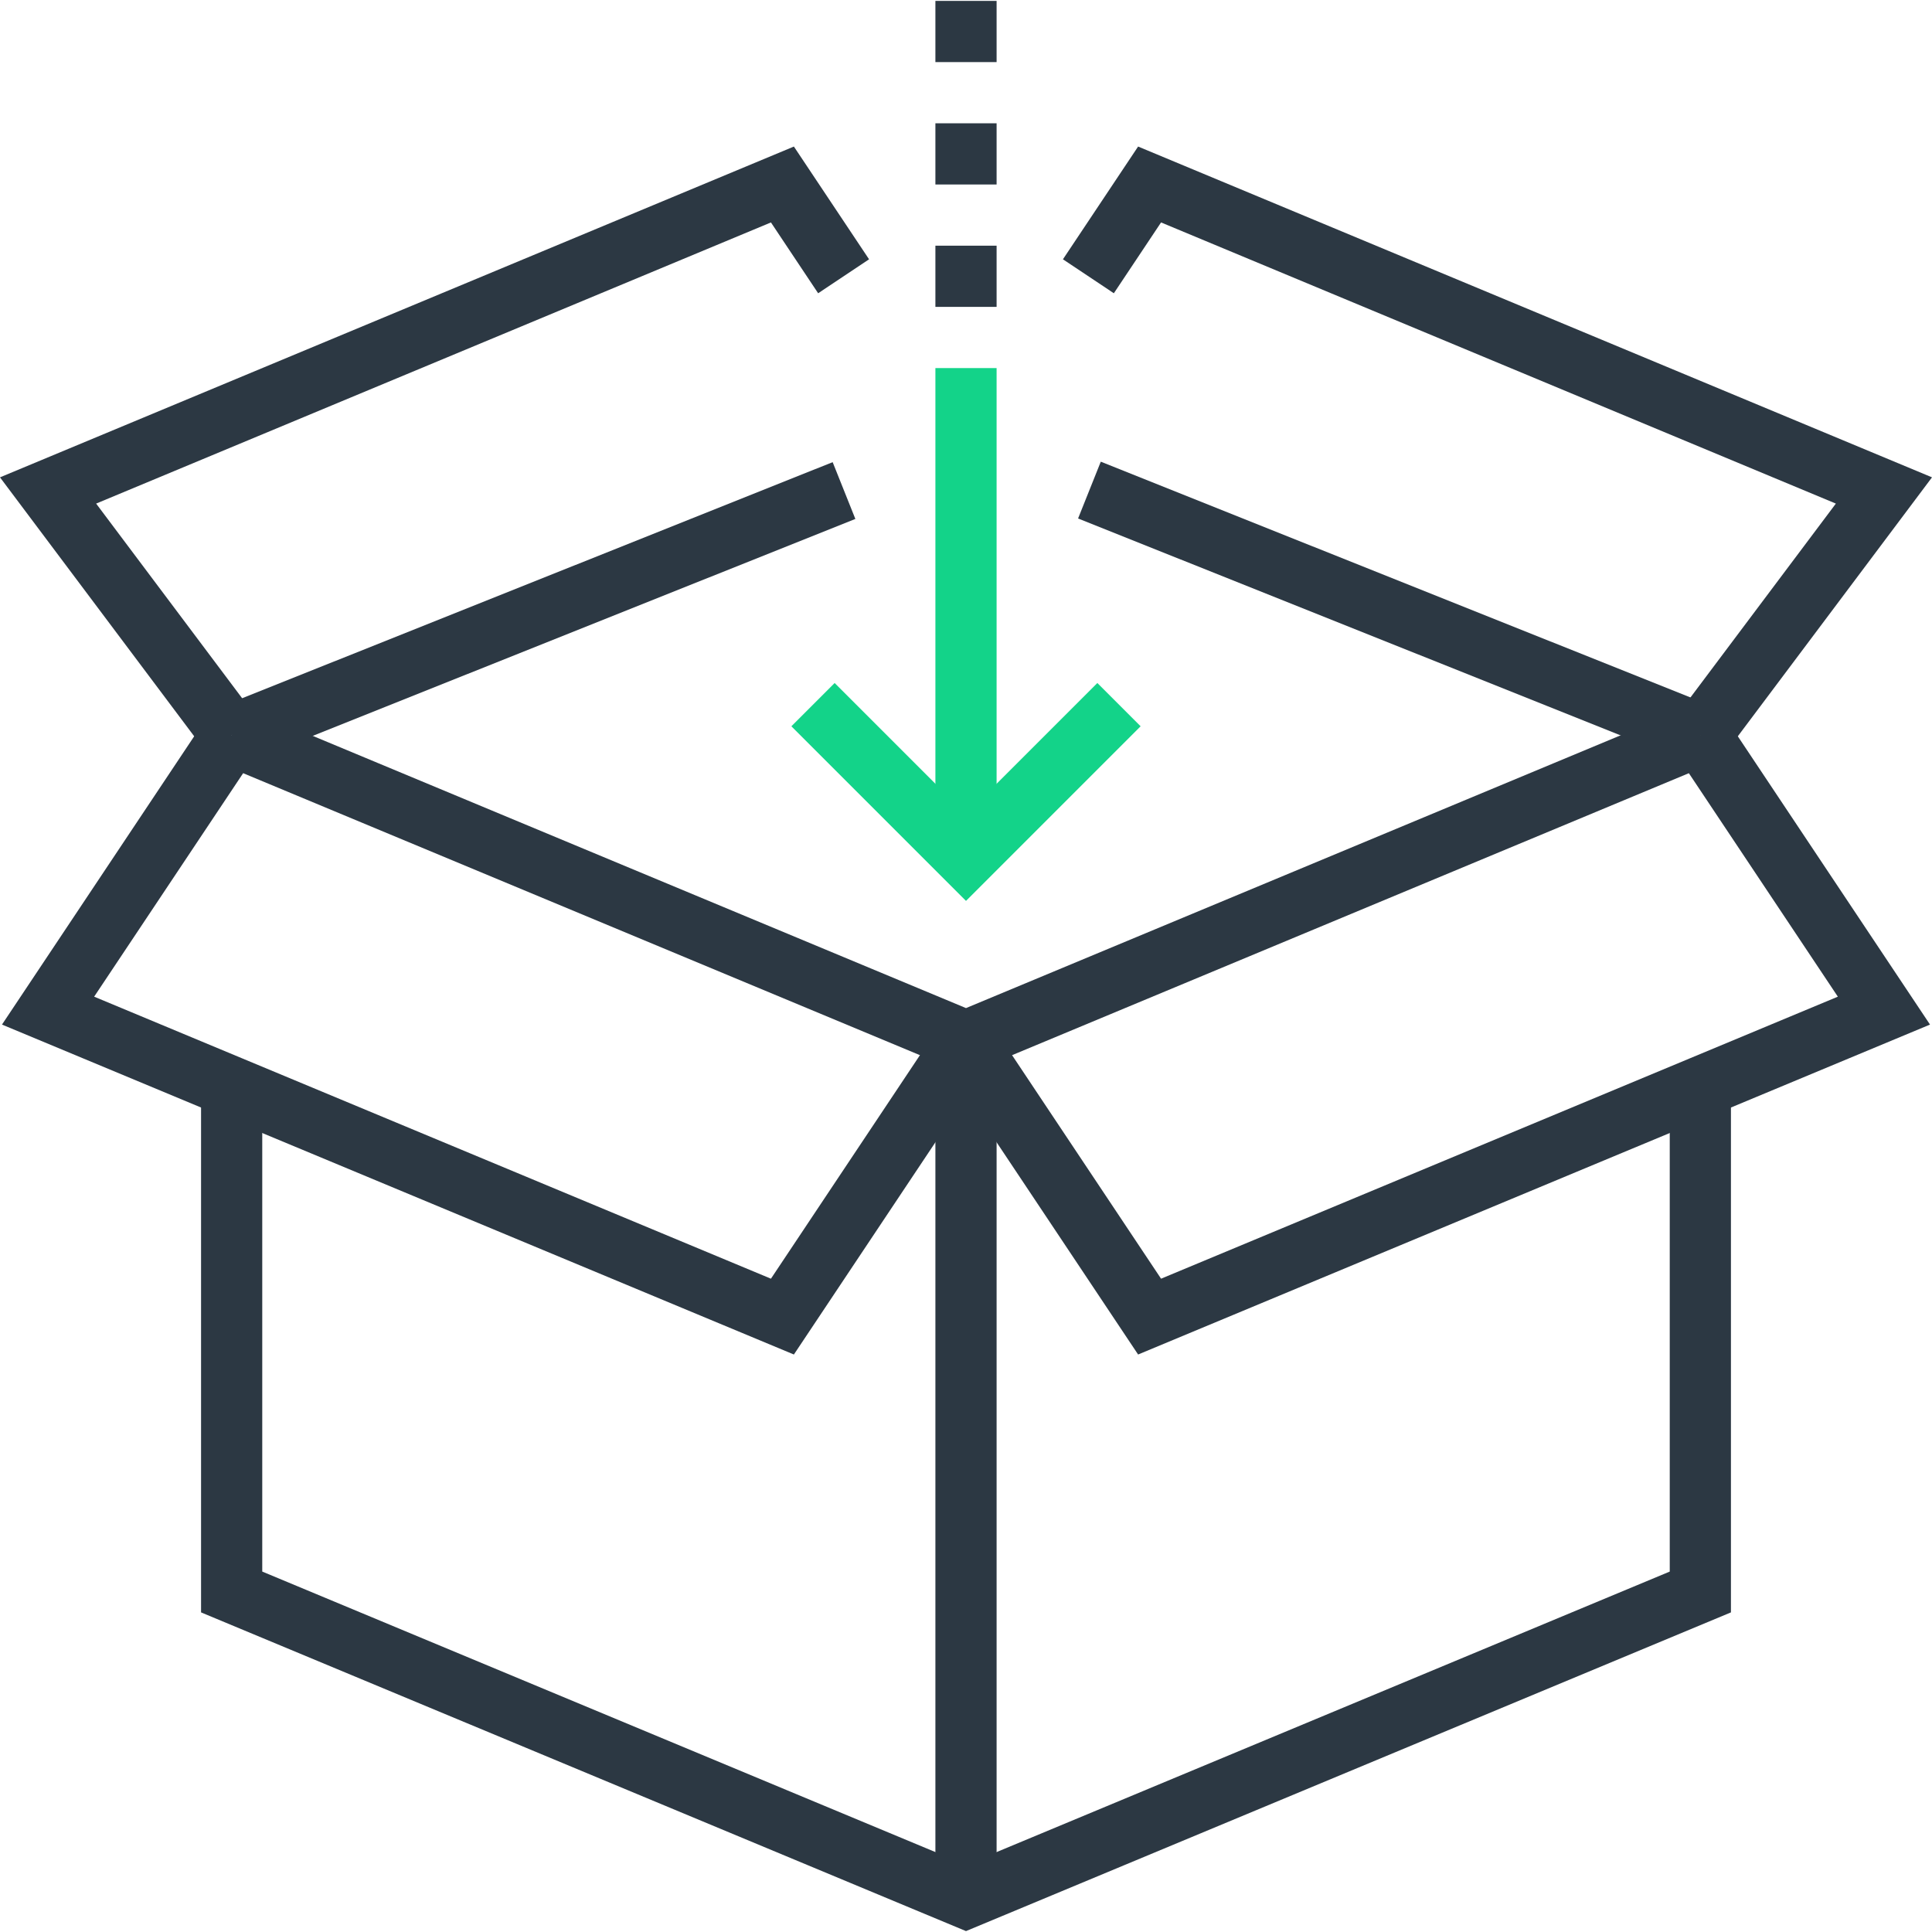 <?xml version="1.0"?>
<svg xmlns="http://www.w3.org/2000/svg" xmlns:xlink="http://www.w3.org/1999/xlink" version="1.1" id="Capa_1" x="0px" y="0px" viewBox="0 0 505.136 505.136" style="enable-background:new 0 0 505.136 505.136;" xml:space="preserve" width="512px" height="512px" class=""><g><g>
	<polygon style="fill:#2c3843" points="252.568,504.9 52.568,421.572 52.568,288.236 68.568,288.236 68.568,410.9 252.568,487.572    436.568,410.9 436.568,288.236 452.568,288.236 452.568,421.572  " data-original="#43D3E8" class="active-path" data-old_color="#2c3843"/>
	<rect x="244.568" y="272.236" style="fill:#2c3843" width="16" height="224" data-original="#43D3E8" class="active-path" data-old_color="#2c3843"/>
</g><g>
	
		<rect x="356.583" y="74.047" transform="matrix(-0.371 0.928 -0.928 -0.371 648.74 -118.791)" style="fill:#2c3843" width="16" height="172.332" data-original="#403E3E" class="" data-old_color="#2c3843"/>
	
		<rect x="54.412" y="152.227" transform="matrix(-0.928 0.371 -0.371 -0.928 330.611 256.761)" style="fill:#2c3843" width="172.323" height="16" data-original="#403E3E" class="" data-old_color="#2c3843"/>
	<polygon style="fill:#2c3843" points="252.568,280.9 57.488,199.62 63.648,184.852 252.568,263.572 441.488,184.852    447.648,199.62  " data-original="#403E3E" class="" data-old_color="#2c3843"/>
	<polygon style="fill:#2c3843" points="297.568,354.148 245.912,276.676 259.224,267.796 303.568,334.324 480.52,260.588    437.912,196.676 451.224,187.796 504.616,267.884  " data-original="#403E3E" class="" data-old_color="#2c3843"/>
	<polygon style="fill:#2c3843" points="207.568,354.148 0.52,267.884 53.912,187.796 67.224,196.676 24.616,260.588    201.568,334.324 245.912,267.796 259.224,276.676  " data-original="#403E3E" class="" data-old_color="#2c3843"/>
	<polygon style="fill:#2c3843" points="450.968,197.036 438.168,187.436 480,131.668 303.568,58.156 291.224,76.676    277.912,67.796 297.568,38.316 505.136,124.804  " data-original="#403E3E" class="" data-old_color="#2c3843"/>
	<polygon style="fill:#2c3843" points="54.168,197.036 0,124.804 207.568,38.316 227.224,67.796 213.912,76.676 201.568,58.156    25.136,131.668 66.968,187.436  " data-original="#403E3E" class="" data-old_color="#2c3843"/>
</g><g>
	<rect x="244.568" y="96.236" style="fill:#13d389" width="16" height="128" data-original="#F96232" class="" data-old_color="#13d389"/>
	<polygon style="fill:#13d389" points="252.568,235.548 206.912,189.892 218.224,178.58 252.568,212.924 286.912,178.58    298.224,189.892  " data-original="#F96232" class="" data-old_color="#13d389"/>
</g><g>
	<rect x="244.568" y="64.236" style="fill:#2c3843" width="16" height="16" data-original="#403E3E" class="" data-old_color="#2c3843"/>
	<rect x="244.568" y="32.236" style="fill:#2c3843" width="16" height="16" data-original="#403E3E" class="" data-old_color="#2c3843"/>
	<rect x="244.568" y="0.236" style="fill:#2c3843" width="16" height="16" data-original="#403E3E" class="" data-old_color="#2c3843"/>
</g></g> </svg>
